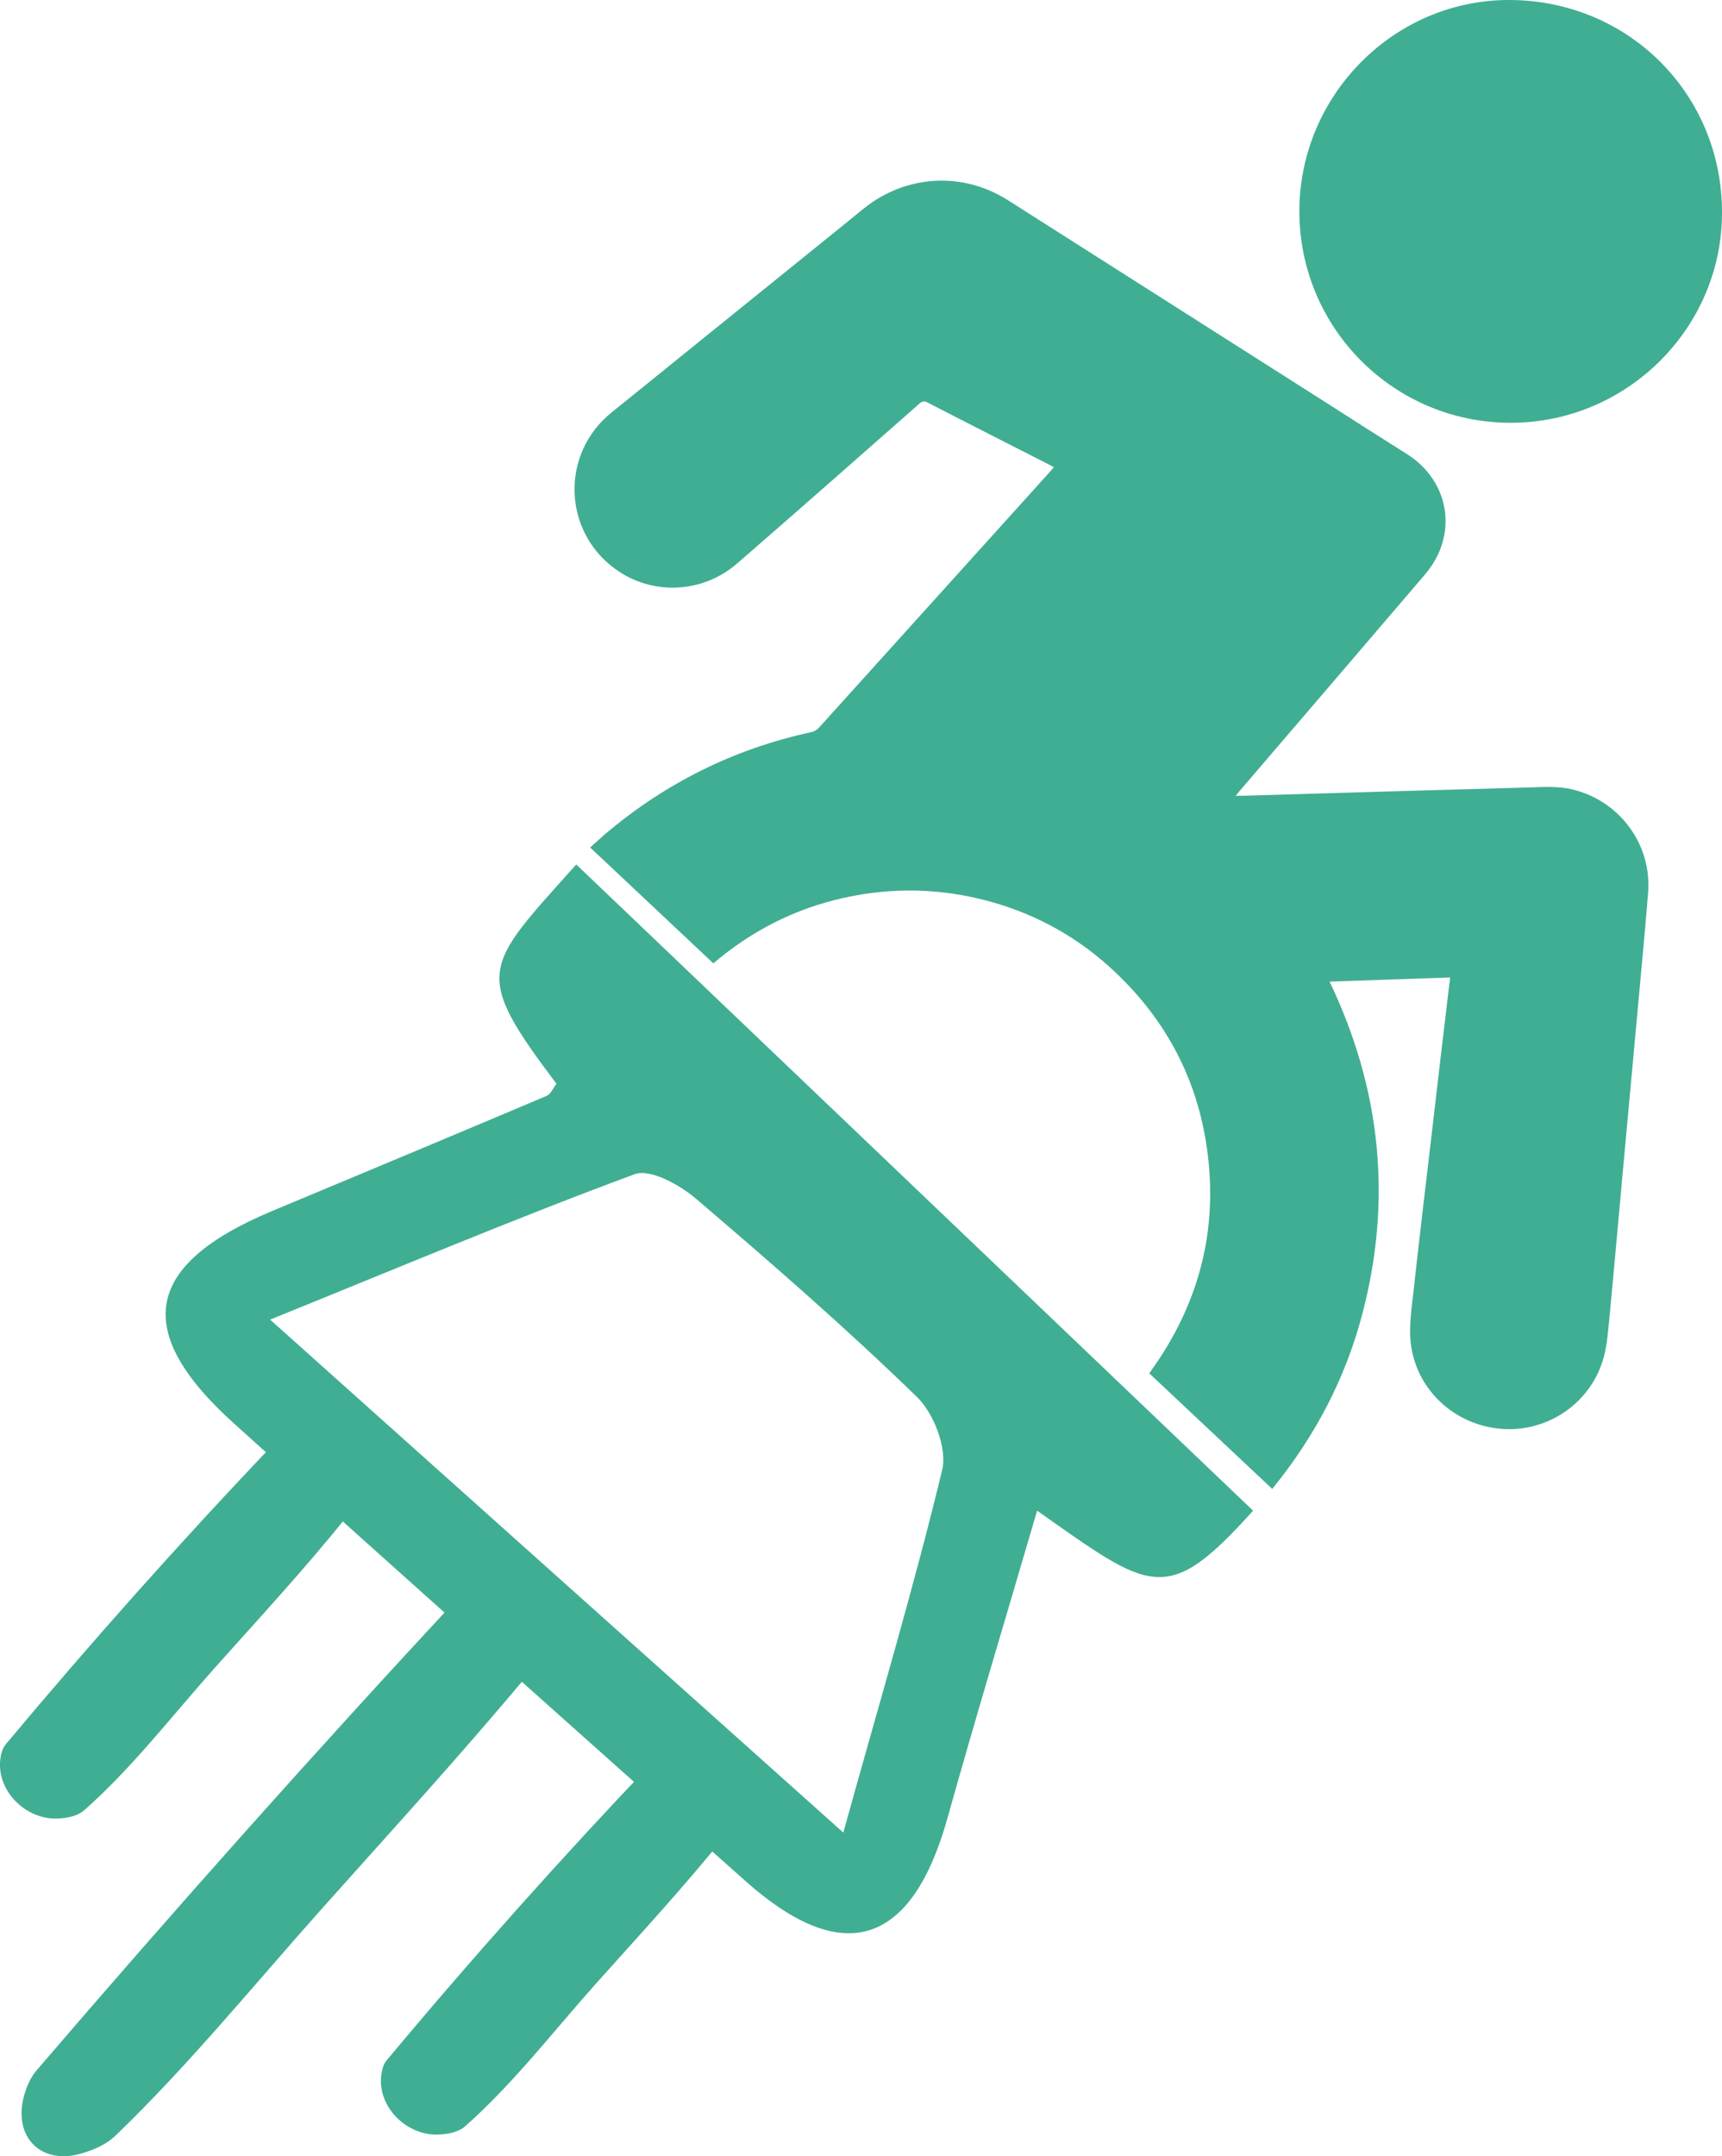 <?xml version="1.0" encoding="utf-8"?>
<!-- Generator: Adobe Illustrator 27.9.0, SVG Export Plug-In . SVG Version: 6.00 Build 0)  -->
<svg version="1.1" id="Calque_2_00000057109128609430727200000012842387212223792515_"
	 xmlns="http://www.w3.org/2000/svg" xmlns:xlink="http://www.w3.org/1999/xlink" x="0px" y="0px" viewBox="0 0 792.5 992"
	 style="enable-background:new 0 0 792.5 992;" xml:space="preserve">
<style type="text/css">
	.st0{fill:#40AE93;}
</style>
<g id="Calque_1-2">
	<g>
		<path class="st0" d="M667.4,449.7c-18.7,0.6-36.9,1.3-55.5,1.9c23.6,49.3,28.9,100.2,15.1,152.8c-7.8,29.8-21.8,56.4-41.5,80.6
			c-18.9-17.8-37.8-35.5-56.6-53.2c22.8-31.2,32-65.8,26.5-103.9c-4.5-31.5-18.7-58.3-41.7-80.2c-16.6-15.9-36.1-26.9-58.3-33
			c-22.3-6.1-44.7-6.6-67.2-1.6c-22.5,5-42.4,15.2-59.9,30.1c-18.9-17.8-37.7-35.4-56.7-53.3c2.4-2.1,4.5-4.1,6.7-6
			c27.8-23.6,59.5-39.4,95.2-47.1c1.2-0.3,2.5-1,3.3-1.9c35.6-39.4,71.2-78.9,106.8-118.3c0.4-0.5,0.8-1,1.4-1.6
			c-0.8-0.5-1.5-0.9-2.3-1.3c-18.6-9.5-37.2-18.9-55.8-28.5c-1.6-0.9-2.6-0.6-3.9,0.6c-27.8,24.5-55.6,49-83.6,73.3
			c-16,14-39.3,15-56.2,2.7c-24.3-17.6-25.2-53.1-1.8-72c35.6-28.8,71.2-57.5,106.8-86.3c3.2-2.6,6.4-5.2,9.6-7.8
			c19.3-15.3,45.1-16.8,65.9-3.7c48.9,31.1,97.8,62.2,146.7,93.3c12.3,7.9,24.7,15.8,37.1,23.6c19.9,12.6,23.7,37.4,8.3,55.4
			c-28.4,33.2-56.8,66.4-85.3,99.6c-0.5,0.6-1,1.2-1.8,2.2c1.4,0,2.3,0,3.3,0c43.6-1.3,87.2-2.6,130.8-3.8
			c7.3-0.2,14.5-0.8,21.7,1.1c21.2,5.5,35.7,25.3,34,47.2c-1.5,18.7-3.3,37.4-5,56.1c-2.2,23.6-4.3,47.1-6.5,70.7
			s-4.2,47.2-6.5,70.7c-0.6,6.1-1.1,12.4-3,18.2c-6.5,20.5-27,33.4-48.2,30.9c-21.5-2.5-38.4-19.3-40.2-40.7
			c-0.5-6.8,0.4-13.7,1.2-20.5c2.8-25.3,5.8-50.6,8.8-76c2.6-22.4,5.2-44.8,7.9-67.2C667.2,452,667.2,451,667.4,449.7L667.4,449.7z"
			/>
		<path class="st0" d="M598,97.2C598,43.9,641.5,0,694.4,0c54.9,0,98.2,43.2,98.1,97.9c0,53.1-43.9,96.7-97.3,96.6
			C641.5,194.5,598,151,598,97.2L598,97.2z"/>
	</g>
</g>
<g id="Calque_2-2">
	<g id="aO0V5p">
		<g>
			<path class="st0" d="M576.7,695c-39.8,44.3-46.9,37-99.4,0c-14.1,48.3-28.2,94.8-41.3,141.6c-16.4,58.5-47.9,68.8-92.8,28.9
				c-78.7-69.9-157.2-140-235.4-210.5c-47.2-42.5-41.5-73.2,17.3-97.8c42.2-17.6,84.3-35.2,126.4-53c2-0.8,3.1-3.7,4.6-5.6
				c-39-51.7-33.4-53.3,9.1-100.9L576.7,695L576.7,695z M388.1,843.1c16.6-59.8,32.5-112.9,45.5-166.8c2.4-9.9-3.8-26-11.5-33.5
				c-32.7-31.8-67.2-61.8-101.9-91.4c-7.5-6.4-21-13.8-28.1-11.2c-54.9,20.3-108.9,43.1-167.8,66.9
				C214,687.4,298.9,763.3,388.1,843.1L388.1,843.1z"/>
			<path class="st0" d="M98.6,767.6c-19.6,22-37.8,45.7-59.8,65.2c-2.8,2.5-6.9,3.5-11.7,3.8c-15.2,1-29-12.9-26.9-27.7
				c0.4-2.6,1.1-4.9,2.6-6.6c39.5-47.2,80.4-93.1,122.8-137.6l33.6,33.5C139.4,722.8,119.1,744.6,98.6,767.6L98.6,767.6z"/>
			<path class="st0" d="M273.9,913c-19.6,22-37.8,45.7-59.8,65.2c-2.8,2.5-6.9,3.5-11.7,3.8c-15.2,1-29-12.9-26.9-27.7
				c0.4-2.6,1.1-4.9,2.6-6.6c39.4-47.2,80.4-93.1,122.8-137.6l33.6,33.5C314.7,868.2,294.4,890.1,273.9,913L273.9,913z"/>
			<path class="st0" d="M147.7,878.6c-31.1,34.9-60.9,71.5-94.3,103.7c-4.2,4.1-9.7,6.6-15.8,8.4c-19.4,5.8-32.8-8.6-25.8-28.9
				c1.2-3.6,2.9-6.8,5.2-9.5c63.4-73.9,128.3-146.7,194.6-218l32.6,34.6C212.1,807.4,180.2,842.2,147.7,878.6L147.7,878.6z"/>
		</g>
	</g>
</g>
</svg>
